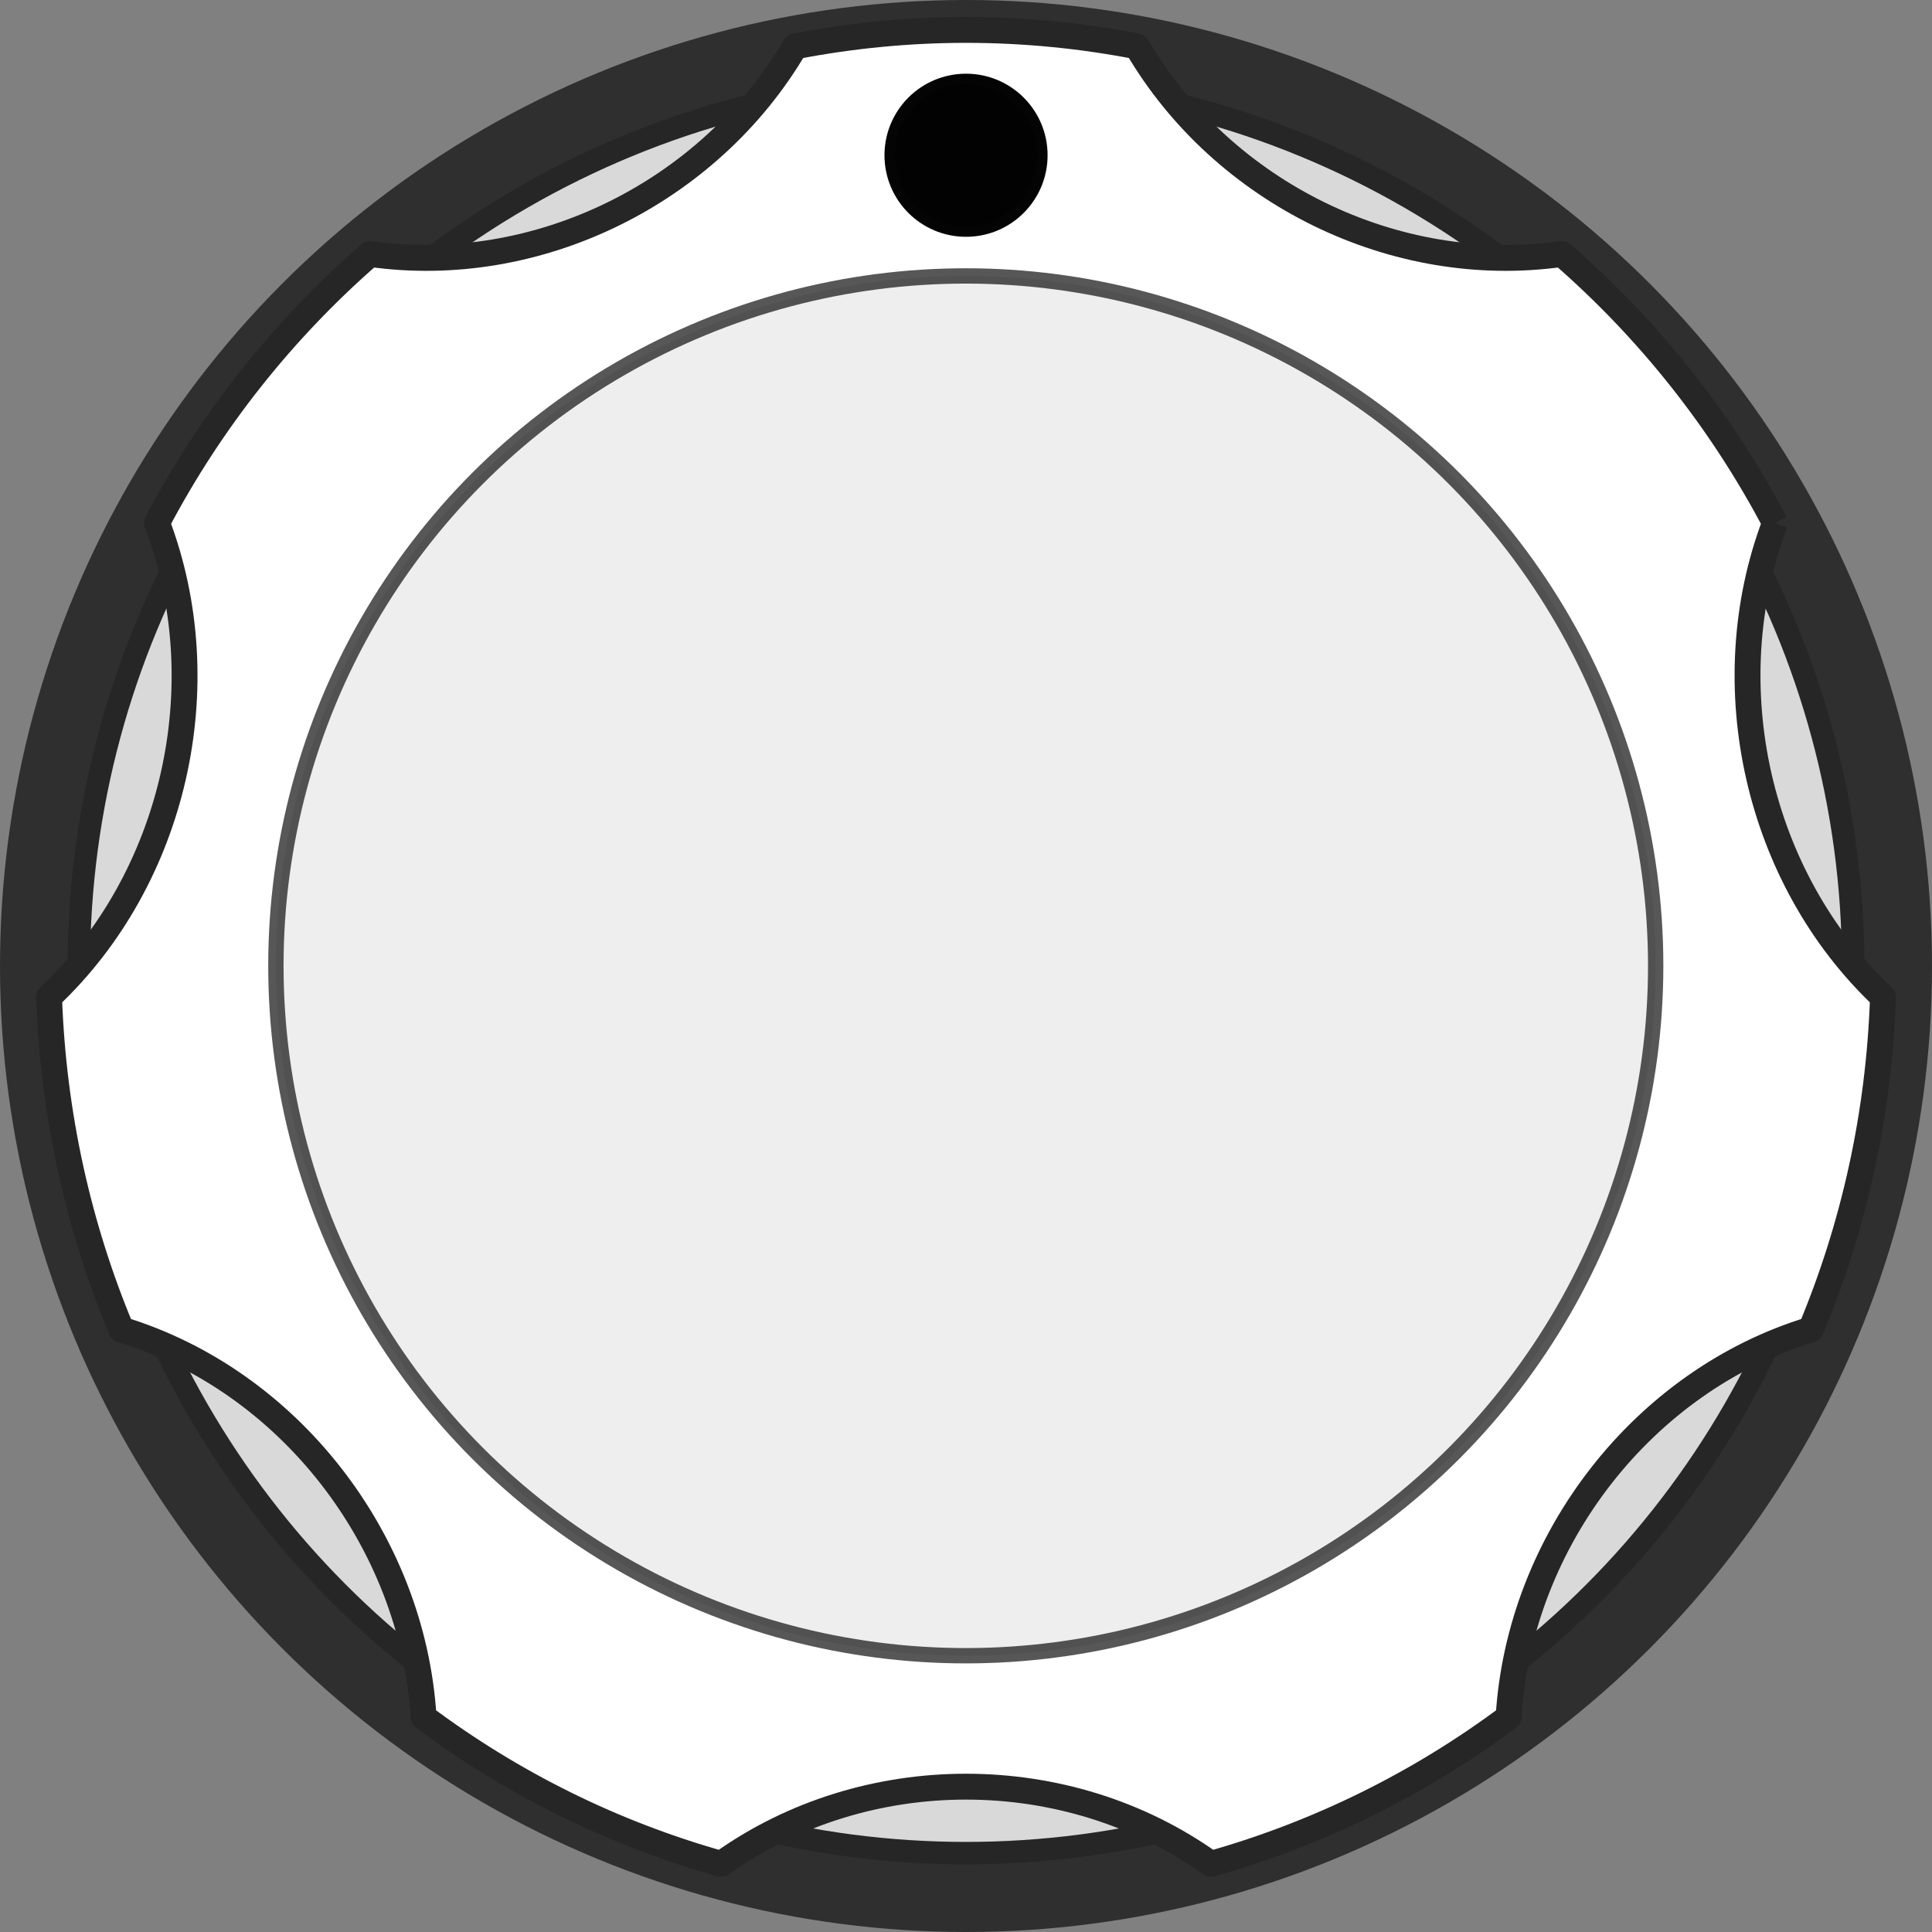 <?xml version="1.0" encoding="UTF-8" standalone="no"?>
<!DOCTYPE svg PUBLIC "-//W3C//DTD SVG 1.1//EN" "http://www.w3.org/Graphics/SVG/1.1/DTD/svg11.dtd">
<svg xmlns:xlink="http://www.w3.org/1999/xlink"
     xmlns:serif="http://www.serif.com/"
     width="56px"
     height="56px"
     version="1.1"
     xmlns="http://www.w3.org/2000/svg"
     xml:space="preserve"
     style="fill-rule:evenodd;clip-rule:evenodd;stroke-linejoin:round;stroke-miterlimit:1.414;">
    <rect width="100%" height="100%" fill="#808080" stroke="none"/>
    <g id="BigKnob">
        <circle cx="28"
                cy="28"
                r="28"
                style="fill:#232323;fill-opacity:0.871;"/>
        <circle cx="28"
                cy="28"
                r="25.714"
                style="fill:#d9d9d9;stroke:#262626;stroke-width:0.65px;"/>
        <path id="path8603"
              d="M51.451,15.156c-1.568,-2.978 -3.672,-5.617 -6.176,-7.796c-4.828,0.69 -9.827,-1.756 -12.318,-6.016c-1.604,-0.31 -3.264,-0.477 -4.956,-0.477c-1.693,0 -3.348,0.167 -4.955,0.477c-2.495,4.26 -7.492,6.706 -12.32,6.016c-2.504,2.179 -4.609,4.818 -6.177,7.796c1.788,4.702 0.513,10.314 -3.127,13.742c0.119,3.41 0.851,6.66 2.095,9.64c4.841,1.476 8.444,6.098 8.761,11.235c2.564,1.916 5.48,3.369 8.627,4.254c4.168,-2.986 10.025,-2.986 14.191,0c3.146,-0.887 6.065,-2.34 8.631,-4.254c0.312,-5.137 3.914,-9.76 8.762,-11.235c1.244,-2.979 1.976,-6.228 2.09,-9.64c-3.636,-3.428 -4.911,-9.039 -3.128,-13.742"
              style="fill:#fff;fill-rule:nonzero;stroke:#262626;stroke-width:0.75px;stroke-linejoin:miter;stroke-miterlimit:1.414;"/>
        <g transform="matrix(1.111,0,0,1.111,-3.113,-3.113)">
            <circle cx="27.999"
                    cy="28"
                    r="17.999"
                    style="fill:#eee;stroke:#050404;stroke-opacity:0.667;stroke-width:0.4px;stroke-linejoin:miter;stroke-miterlimit:1.414;"/>
        </g>
        <g transform="matrix(1,0,0,1,0.001,-1.143)">
            <circle cx="28"
                    cy="5.643"
                    r="2.214"
                    style="fill:#020202;stroke:#050404;stroke-width:0.3px;stroke-linejoin:miter;stroke-miterlimit:1.414;"/>
        </g>
    </g>
</svg>
